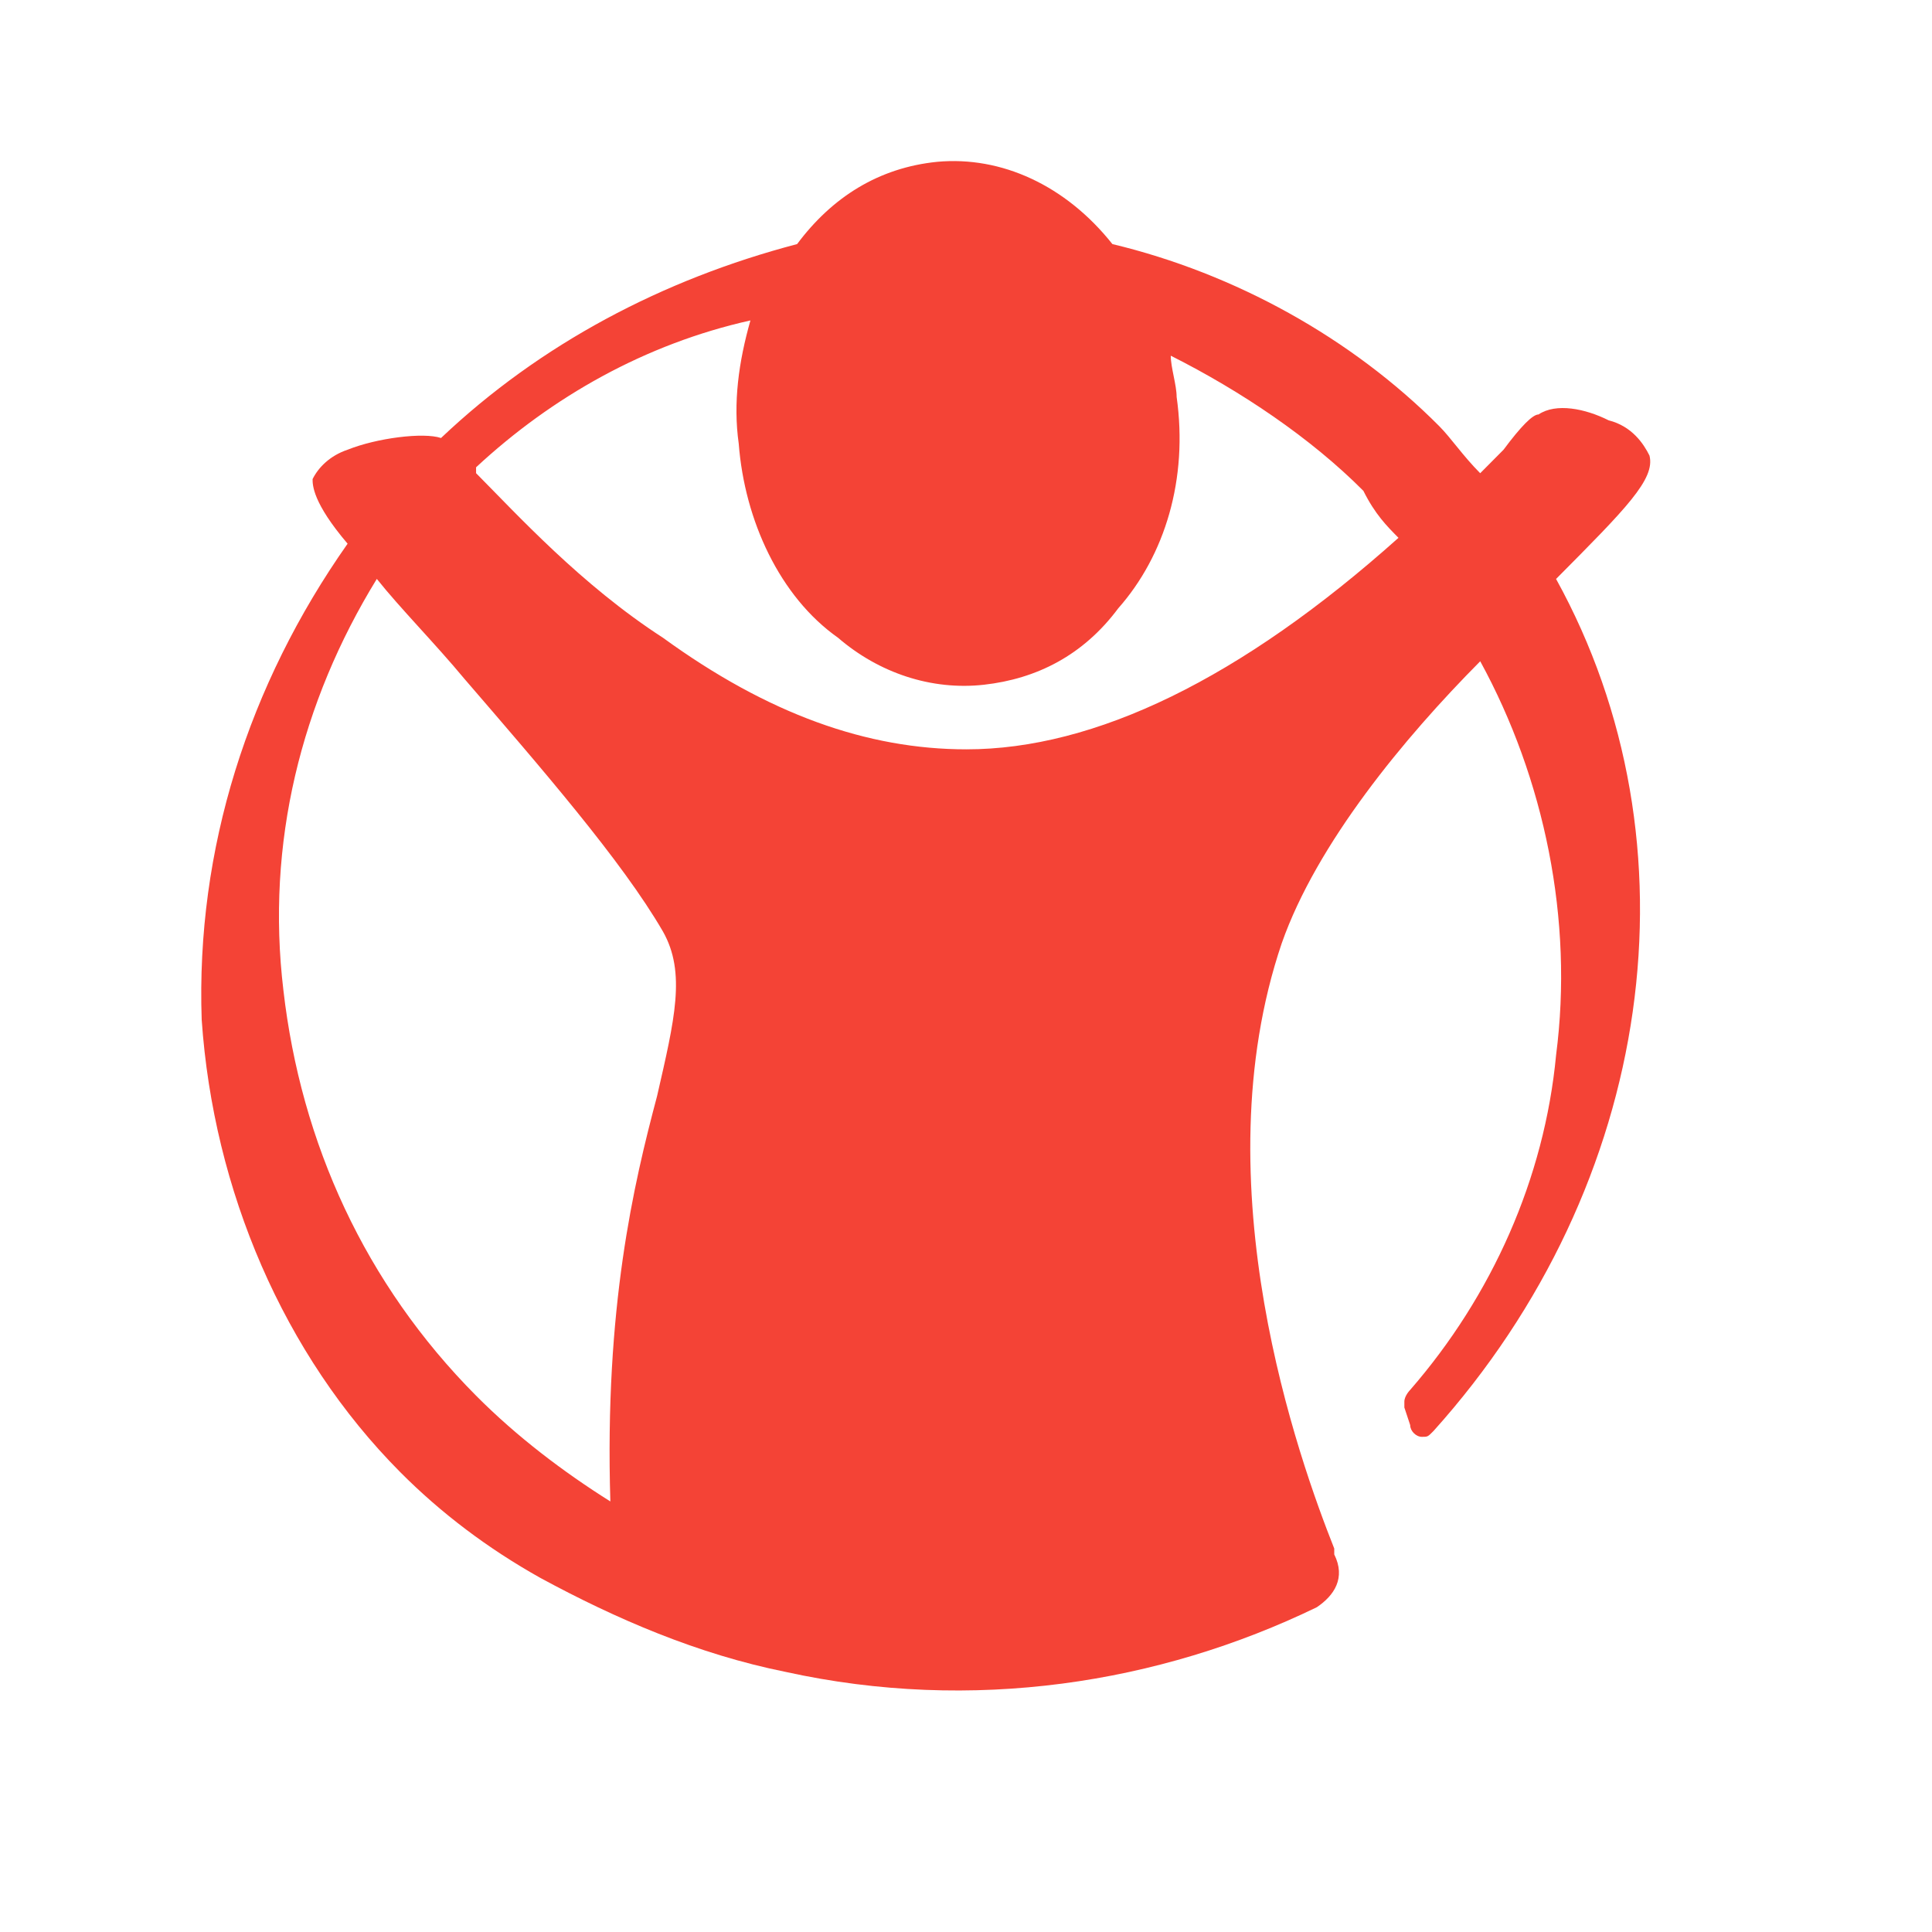 <?xml version="1.0" encoding="utf-8"?><!-- Generator: Adobe Illustrator 15.0.0, SVG Export Plug-In . SVG Version: 6.00 Build 0)  --><!DOCTYPE svg PUBLIC "-//W3C//DTD SVG 1.1//EN" "http://www.w3.org/Graphics/SVG/1.1/DTD/svg11.dtd"><svg xmlns="http://www.w3.org/2000/svg" xmlns:xlink="http://www.w3.org/1999/xlink" version="1.1" x="0px" y="0px" width="528" height="528" viewBox="0 0 48 48" enable-background="new 0 0 48 48" xml:space="preserve">
<path fill="#F44336" d="M38.66,14.384c1.741-1.753,2.468-2.481,2.321-3.065c-0.145-0.293-0.435-0.73-1.015-0.876  c-0.58-0.292-1.307-0.438-1.741-0.146c-0.145,0-0.436,0.292-0.87,0.876l-0.58,0.584l0,0c-0.435-0.438-0.725-0.875-1.016-1.168  c-2.176-2.189-5.076-3.795-8.122-4.525c-1.16-1.46-2.757-2.19-4.351-2.044c-1.452,0.146-2.611,0.876-3.482,2.044  c-3.335,0.875-6.381,2.48-8.847,4.818l0,0c-0.436-0.147-1.596,0-2.321,0.291c-0.435,0.146-0.725,0.438-0.87,0.73  c0,0.146,0,0.584,0.87,1.605l0,0C6.171,17.012,4.865,21.1,5.011,25.334c0.291,4.232,2.03,8.32,4.932,11.24  c1.016,1.021,2.176,1.897,3.481,2.628l0,0c1.885,1.022,3.916,1.897,6.091,2.335c4.643,1.022,9.283,0.292,13.199-1.605l0,0  c0.435-0.292,0.726-0.729,0.435-1.313v-0.146c-0.869-2.189-3.334-9.051-1.305-15.037c0.87-2.481,3.047-5.109,4.932-7.007l0,0  c1.596,2.92,2.321,6.423,1.885,9.781c-0.289,3.066-1.594,5.985-3.625,8.321l0,0c0,0-0.145,0.146-0.145,0.292v0.146l0.145,0.438  c0,0.146,0.146,0.291,0.29,0.291c0.146,0,0.146,0,0.289-0.145l0,0C41.128,29.421,42.287,20.953,38.66,14.384L38.66,14.384  L38.66,14.384z M16.325,27.231c-0.582,2.189-1.307,5.255-1.161,10.072l0,0c-1.16-0.729-2.32-1.606-3.336-2.628  c-2.756-2.773-4.351-6.276-4.787-10.073c-0.436-3.649,0.437-7.153,2.321-10.219l0,0l0,0l0,0c0.58,0.729,1.449,1.606,2.175,2.481  c1.887,2.19,3.917,4.525,4.933,6.278C17.05,24.166,16.759,25.334,16.325,27.231L16.325,27.231z M34.745,13.362  c-3.916,3.503-7.542,5.255-10.734,5.255c-2.465,0-4.931-0.876-7.541-2.773c-2.031-1.314-3.626-3.065-4.642-4.088v-0.146l0,0l0,0l0,0  c1.885-1.751,4.206-3.066,6.816-3.649l0,0l0,0l0,0c-0.29,1.022-0.435,2.044-0.29,3.065c0.146,1.898,1.016,3.796,2.466,4.818  c1.015,0.875,2.321,1.314,3.626,1.168c1.307-0.146,2.467-0.73,3.336-1.898c1.16-1.313,1.74-3.211,1.451-5.255  c0-0.293-0.146-0.73-0.146-1.022l0,0c1.741,0.876,3.48,2.045,4.786,3.358C34.164,12.778,34.455,13.069,34.745,13.362L34.745,13.362"/>
</svg>